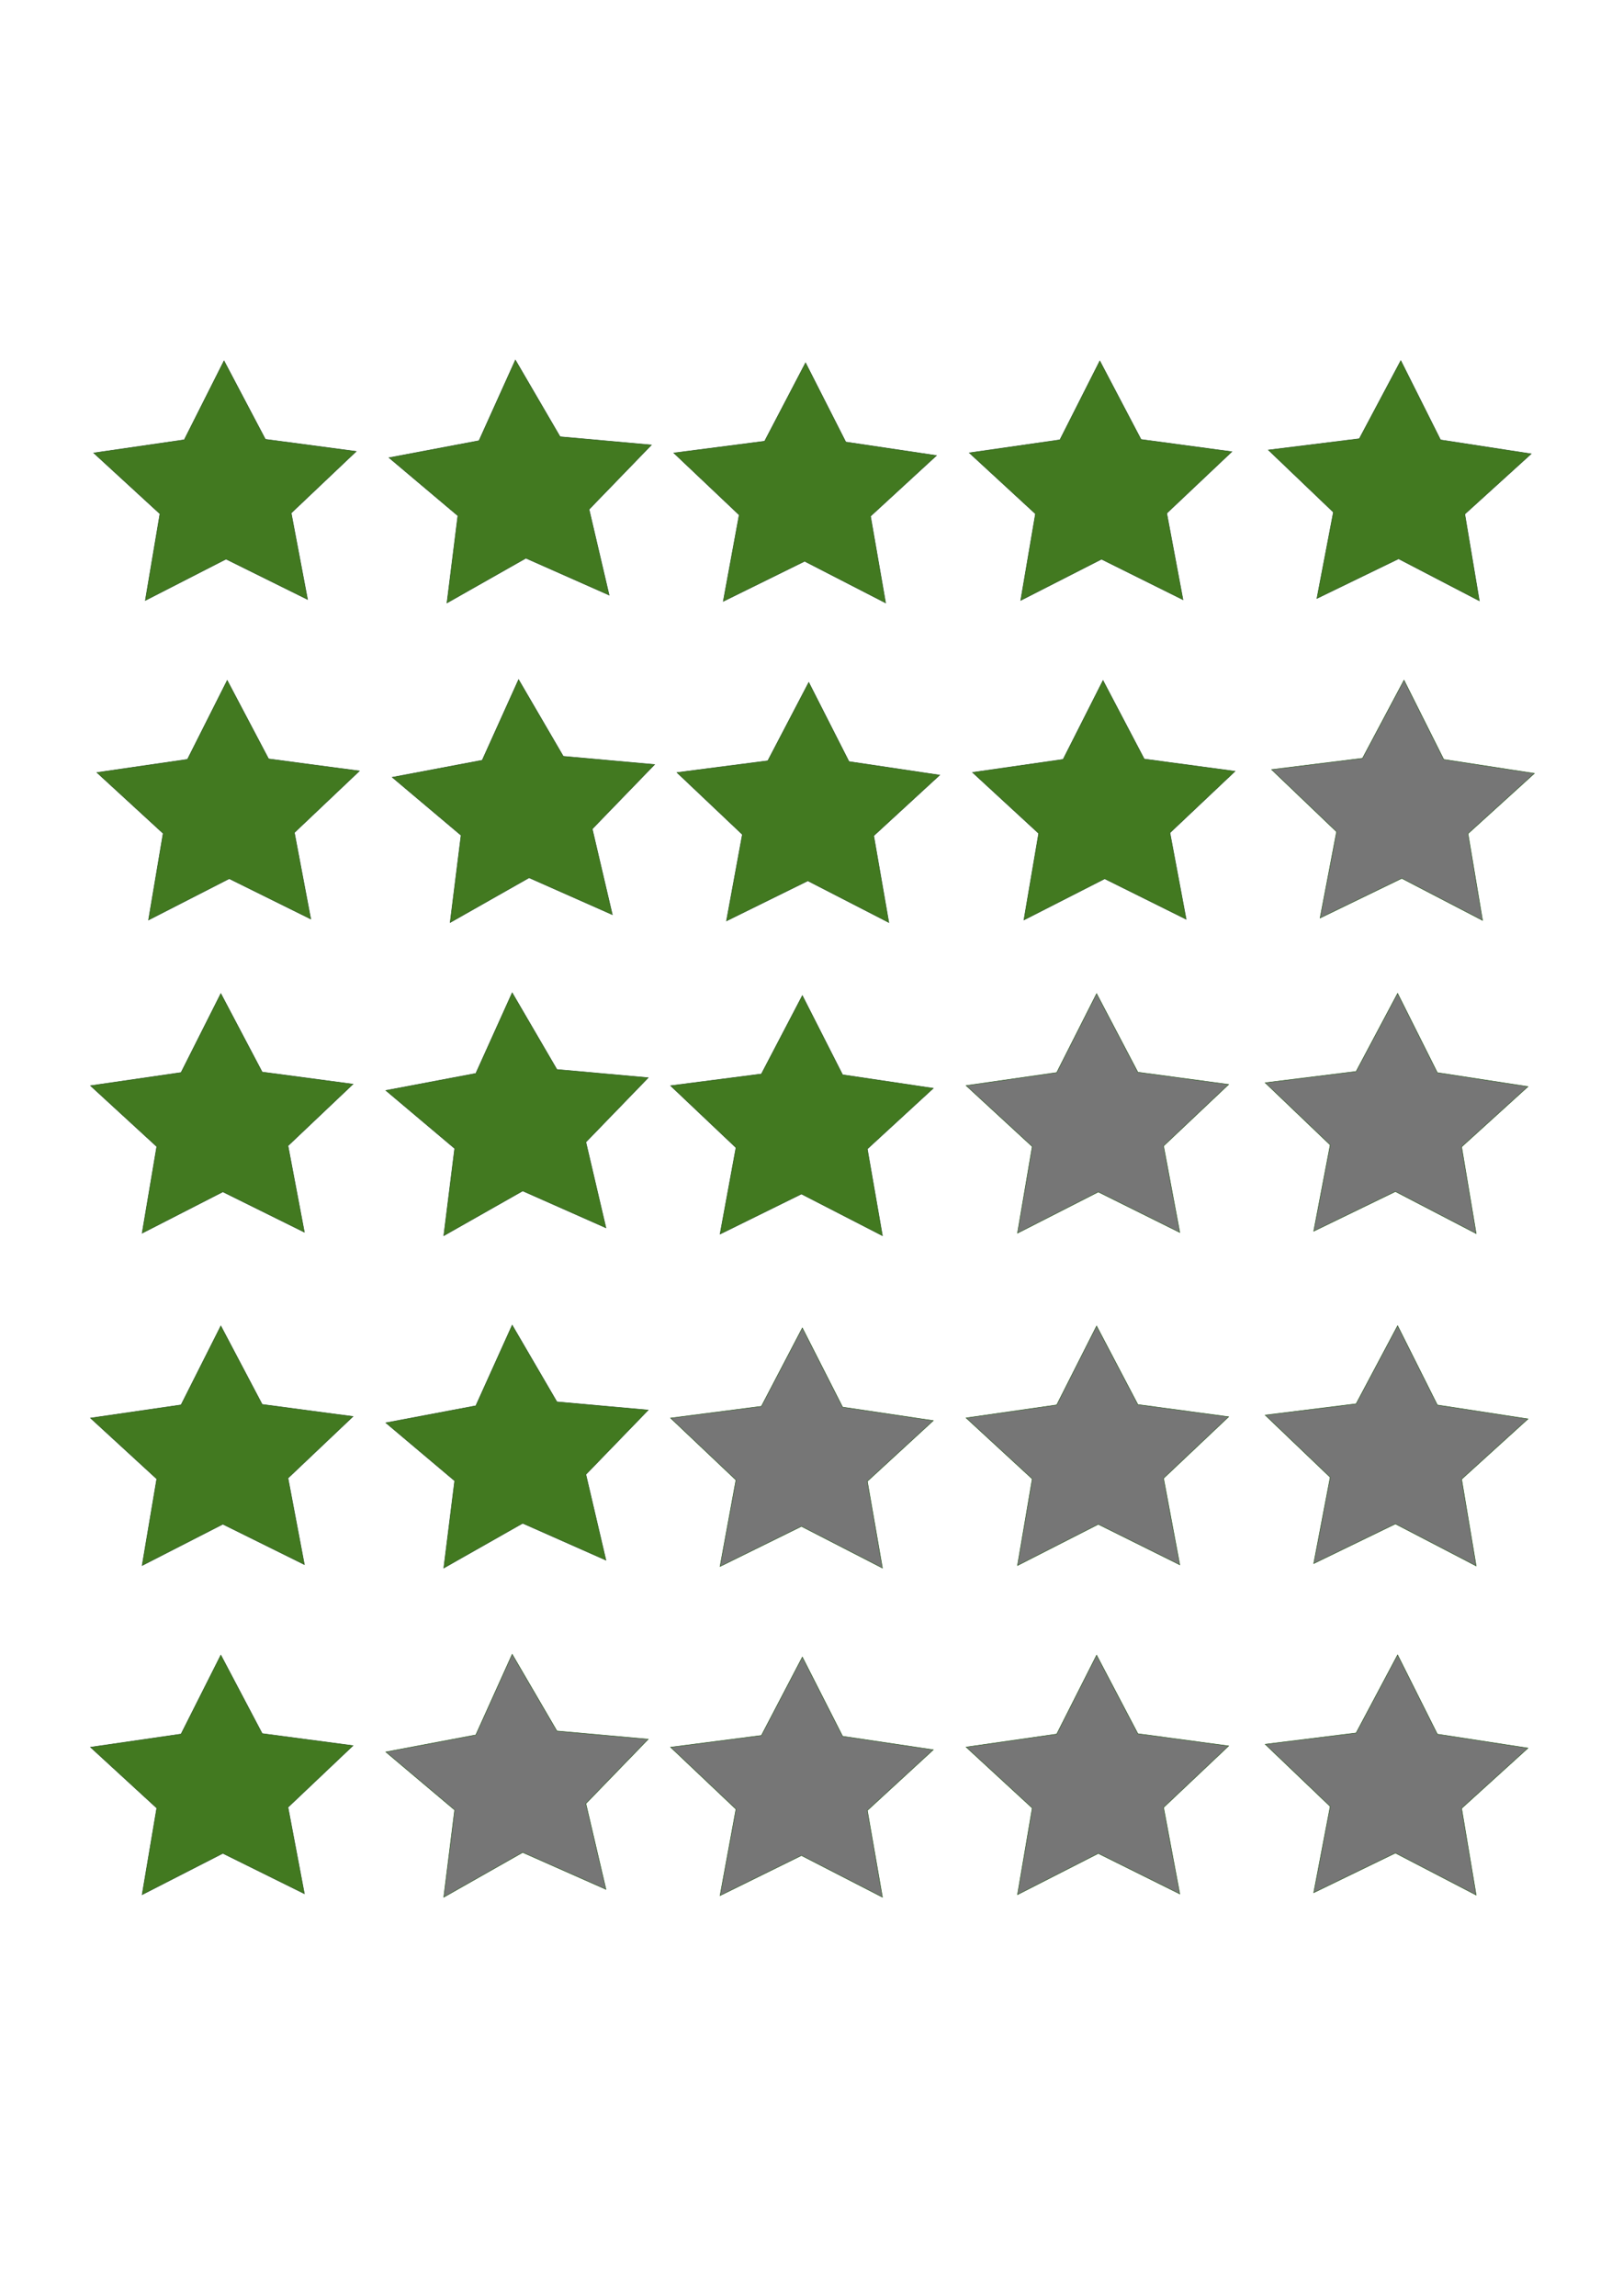 <?xml version="1.0" encoding="UTF-8" standalone="no"?>
<!-- Created with Inkscape (http://www.inkscape.org/) -->

<svg
   width="210mm"
   height="297mm"
   viewBox="0 0 210 297"
   version="1.1"
   id="svg1"
   inkscape:export-filename="totalstars.png"
   inkscape:export-xdpi="96"
   inkscape:export-ydpi="96"
   inkscape:version="1.4 (86a8ad7, 2024-10-11)"
   sodipodi:docname="Zeichnung.svg"
   xmlns:inkscape="http://www.inkscape.org/namespaces/inkscape"
   xmlns:sodipodi="http://sodipodi.sourceforge.net/DTD/sodipodi-0.dtd"
   xmlns="http://www.w3.org/2000/svg"
   xmlns:svg="http://www.w3.org/2000/svg">
  <sodipodi:namedview
     id="namedview1"
     pagecolor="#ffffff"
     bordercolor="#000000"
     borderopacity="0.25"
     inkscape:showpageshadow="2"
     inkscape:pageopacity="0.0"
     inkscape:pagecheckerboard="0"
     inkscape:deskcolor="#d1d1d1"
     inkscape:document-units="mm"
     showguides="true"
     inkscape:zoom="0.64"
     inkscape:cx="396.875"
     inkscape:cy="561.71875"
     inkscape:window-width="1240"
     inkscape:window-height="981"
     inkscape:window-x="224"
     inkscape:window-y="0"
     inkscape:window-maximized="0"
     inkscape:current-layer="layer1">
    <sodipodi:guide
       position="114.497,152.918"
       orientation="0,-1"
       id="guide5"
       inkscape:locked="false" />
    <sodipodi:guide
       position="10.749,202.329"
       orientation="1,0"
       id="guide25"
       inkscape:locked="false" />
  </sodipodi:namedview>
  <defs
     id="defs1" />
  <g
     inkscape:label="Ebene 1"
     inkscape:groupmode="layer"
     id="layer1">
    <g
       id="g5"
       transform="translate(6.201,-66.146)">
      <path
         sodipodi:type="star"
         style="fill:#427920;fill-opacity:1;stroke:#28561d;stroke-width:0.106;stroke-linecap:round"
         id="path1"
         inkscape:flatsided="false"
         sodipodi:sides="5"
         sodipodi:cx="24.205692"
         sodipodi:cy="91.059509"
         sodipodi:r1="28.142445"
         sodipodi:r2="14.071222"
         sodipodi:arg1="0.89179102"
         sodipodi:arg2="1.5201095"
         inkscape:rounded="0"
         inkscape:randomized="0"
         d="M 41.88,112.96 24.919,105.113 8.839,114.636 11.061,96.08 -2.966,83.73 15.369,80.109 l 7.411,-17.156 9.109,16.318 18.607,1.747 -12.704,13.706 z"
         inkscape:transform-center-x="0.053753221"
         inkscape:transform-center-y="-1.6030456"
         transform="matrix(0.634,0.027,-0.026,0.607,9.979,73.999)" />
      <path
         sodipodi:type="star"
         style="fill:#427920;fill-opacity:1;stroke:#28561d;stroke-width:0.106;stroke-linecap:round"
         id="path2"
         inkscape:flatsided="false"
         sodipodi:sides="5"
         sodipodi:cx="24.205692"
         sodipodi:cy="91.059509"
         sodipodi:r1="28.142445"
         sodipodi:r2="14.071222"
         sodipodi:arg1="0.89179102"
         sodipodi:arg2="1.5201095"
         inkscape:rounded="0"
         inkscape:randomized="0"
         d="M 41.88,112.96 24.919,105.113 8.839,114.636 11.061,96.08 -2.966,83.73 15.369,80.109 l 7.411,-17.156 9.109,16.318 18.607,1.747 -12.704,13.706 z"
         inkscape:transform-center-x="-0.056354565"
         inkscape:transform-center-y="-1.5534169"
         transform="matrix(0.634,0.04,-0.039,0.606,163.062,73.74)" />
      <path
         sodipodi:type="star"
         style="fill:#427920;fill-opacity:1;stroke:#28561d;stroke-width:0.106;stroke-linecap:round"
         id="path3"
         inkscape:flatsided="false"
         sodipodi:sides="5"
         sodipodi:cx="24.205692"
         sodipodi:cy="91.059509"
         sodipodi:r1="28.142445"
         sodipodi:r2="14.071222"
         sodipodi:arg1="0.89179102"
         sodipodi:arg2="1.5201095"
         inkscape:rounded="0"
         inkscape:randomized="0"
         d="M 41.88,112.96 24.919,105.113 8.839,114.636 11.061,96.08 -2.966,83.73 15.369,80.109 l 7.411,-17.156 9.109,16.318 18.607,1.747 -12.704,13.706 z"
         inkscape:transform-center-x="0.048955769"
         inkscape:transform-center-y="-1.6078328"
         transform="matrix(0.634,0.028,-0.027,0.607,123.36,73.987)" />
      <path
         sodipodi:type="star"
         style="fill:#427920;fill-opacity:1;stroke:#28561d;stroke-width:0.106;stroke-linecap:round"
         id="path4"
         inkscape:flatsided="false"
         sodipodi:sides="5"
         sodipodi:cx="24.205692"
         sodipodi:cy="91.059509"
         sodipodi:r1="28.142445"
         sodipodi:r2="14.071222"
         sodipodi:arg1="0.89179102"
         sodipodi:arg2="1.5201095"
         inkscape:rounded="0"
         inkscape:randomized="0"
         d="M 41.88,112.96 24.919,105.113 8.839,114.636 11.061,96.08 -2.966,83.73 15.369,80.109 l 7.411,-17.156 9.109,16.318 18.607,1.747 -12.704,13.706 z"
         inkscape:transform-center-x="-0.02605463"
         inkscape:transform-center-y="-1.5836029"
         transform="matrix(0.634,0.037,-0.035,0.607,85.791,74.029)" />
      <path
         sodipodi:type="star"
         style="fill:#427920;fill-opacity:1;stroke:#28561d;stroke-width:0.106;stroke-linecap:round"
         id="path5"
         inkscape:flatsided="false"
         sodipodi:sides="5"
         sodipodi:cx="24.205692"
         sodipodi:cy="91.059509"
         sodipodi:r1="28.142445"
         sodipodi:r2="14.071222"
         sodipodi:arg1="0.89179102"
         sodipodi:arg2="1.5201095"
         inkscape:rounded="0"
         inkscape:randomized="0"
         d="M 41.88,112.96 24.919,105.113 8.839,114.636 11.061,96.08 -2.966,83.73 15.369,80.109 l 7.411,-17.156 9.109,16.318 18.607,1.747 -12.704,13.706 z"
         inkscape:transform-center-x="0.27982183"
         inkscape:transform-center-y="-1.3761331"
         transform="matrix(0.635,0,0,0.608,46.019,74.449)" />
    </g>
    <g
       id="g28"
       transform="translate(0.827,9.508)">
      <path
         sodipodi:type="star"
         style="fill:#427920;fill-opacity:1;stroke:#28561d;stroke-width:0.106;stroke-linecap:round"
         id="path6"
         inkscape:flatsided="false"
         sodipodi:sides="5"
         sodipodi:cx="24.205692"
         sodipodi:cy="91.059509"
         sodipodi:r1="28.142445"
         sodipodi:r2="14.071222"
         sodipodi:arg1="0.89179102"
         sodipodi:arg2="1.5201095"
         inkscape:rounded="0"
         inkscape:randomized="0"
         d="M 41.88,112.96 24.919,105.113 8.839,114.636 11.061,96.08 -2.966,83.73 15.369,80.109 l 7.411,-17.156 9.109,16.318 18.607,1.747 -12.704,13.706 z"
         inkscape:transform-center-x="0.053753221"
         inkscape:transform-center-y="-1.6030456"
         transform="matrix(0.634,0.027,-0.026,0.607,14.94,165.776)" />
      <path
         sodipodi:type="star"
         style="fill:#767676;fill-opacity:1;stroke:#28561d;stroke-width:0.106;stroke-linecap:round"
         id="path7"
         inkscape:flatsided="false"
         sodipodi:sides="5"
         sodipodi:cx="24.205692"
         sodipodi:cy="91.059509"
         sodipodi:r1="28.142445"
         sodipodi:r2="14.071222"
         sodipodi:arg1="0.89179102"
         sodipodi:arg2="1.5201095"
         inkscape:rounded="0"
         inkscape:randomized="0"
         d="M 41.88,112.96 24.919,105.113 8.839,114.636 11.061,96.08 -2.966,83.73 15.369,80.109 l 7.411,-17.156 9.109,16.318 18.607,1.747 -12.704,13.706 z"
         inkscape:transform-center-x="-0.056354565"
         inkscape:transform-center-y="-1.5534169"
         transform="matrix(0.634,0.04,-0.039,0.606,168.023,165.518)" />
      <path
         sodipodi:type="star"
         style="fill:#767676;fill-opacity:1;stroke:#28561d;stroke-width:0.106;stroke-linecap:round"
         id="path8"
         inkscape:flatsided="false"
         sodipodi:sides="5"
         sodipodi:cx="24.205692"
         sodipodi:cy="91.059509"
         sodipodi:r1="28.142445"
         sodipodi:r2="14.071222"
         sodipodi:arg1="0.89179102"
         sodipodi:arg2="1.5201095"
         inkscape:rounded="0"
         inkscape:randomized="0"
         d="M 41.88,112.96 24.919,105.113 8.839,114.636 11.061,96.08 -2.966,83.73 15.369,80.109 l 7.411,-17.156 9.109,16.318 18.607,1.747 -12.704,13.706 z"
         inkscape:transform-center-x="0.048955769"
         inkscape:transform-center-y="-1.6078328"
         transform="matrix(0.634,0.028,-0.027,0.607,128.321,165.764)" />
      <path
         sodipodi:type="star"
         style="fill:#767676;fill-opacity:1;stroke:#28561d;stroke-width:0.106;stroke-linecap:round"
         id="path9"
         inkscape:flatsided="false"
         sodipodi:sides="5"
         sodipodi:cx="24.205692"
         sodipodi:cy="91.059509"
         sodipodi:r1="28.142445"
         sodipodi:r2="14.071222"
         sodipodi:arg1="0.89179102"
         sodipodi:arg2="1.5201095"
         inkscape:rounded="0"
         inkscape:randomized="0"
         d="M 41.88,112.96 24.919,105.113 8.839,114.636 11.061,96.08 -2.966,83.73 15.369,80.109 l 7.411,-17.156 9.109,16.318 18.607,1.747 -12.704,13.706 z"
         inkscape:transform-center-x="-0.02605463"
         inkscape:transform-center-y="-1.5836029"
         transform="matrix(0.634,0.037,-0.035,0.607,90.752,165.807)" />
      <path
         sodipodi:type="star"
         style="fill:#767676;fill-opacity:1;stroke:#28561d;stroke-width:0.106;stroke-linecap:round"
         id="path10"
         inkscape:flatsided="false"
         sodipodi:sides="5"
         sodipodi:cx="24.205692"
         sodipodi:cy="91.059509"
         sodipodi:r1="28.142445"
         sodipodi:r2="14.071222"
         sodipodi:arg1="0.89179102"
         sodipodi:arg2="1.5201095"
         inkscape:rounded="0"
         inkscape:randomized="0"
         d="M 41.88,112.96 24.919,105.113 8.839,114.636 11.061,96.08 -2.966,83.73 15.369,80.109 l 7.411,-17.156 9.109,16.318 18.607,1.747 -12.704,13.706 z"
         inkscape:transform-center-x="0.27982183"
         inkscape:transform-center-y="-1.3761331"
         transform="matrix(0.635,0,0,0.608,50.98,166.226)" />
    </g>
    <g
       id="g27"
       transform="translate(0.413,2.894)">
      <path
         sodipodi:type="star"
         style="fill:#427920;fill-opacity:1;stroke:#28561d;stroke-width:0.106;stroke-linecap:round"
         id="path11"
         inkscape:flatsided="false"
         sodipodi:sides="5"
         sodipodi:cx="24.205692"
         sodipodi:cy="91.059509"
         sodipodi:r1="28.142445"
         sodipodi:r2="14.071222"
         sodipodi:arg1="0.89179102"
         sodipodi:arg2="1.5201095"
         inkscape:rounded="0"
         inkscape:randomized="0"
         d="M 41.88,112.96 24.919,105.113 8.839,114.636 11.061,96.08 -2.966,83.73 15.369,80.109 l 7.411,-17.156 9.109,16.318 18.607,1.747 -12.704,13.706 z"
         inkscape:transform-center-x="0.053753221"
         inkscape:transform-center-y="-1.6030456"
         transform="matrix(0.634,0.027,-0.026,0.607,15.354,129.809)" />
      <path
         sodipodi:type="star"
         style="fill:#767676;fill-opacity:1;stroke:#28561d;stroke-width:0.106;stroke-linecap:round"
         id="path12"
         inkscape:flatsided="false"
         sodipodi:sides="5"
         sodipodi:cx="24.205692"
         sodipodi:cy="91.059509"
         sodipodi:r1="28.142445"
         sodipodi:r2="14.071222"
         sodipodi:arg1="0.89179102"
         sodipodi:arg2="1.5201095"
         inkscape:rounded="0"
         inkscape:randomized="0"
         d="M 41.88,112.96 24.919,105.113 8.839,114.636 11.061,96.08 -2.966,83.73 15.369,80.109 l 7.411,-17.156 9.109,16.318 18.607,1.747 -12.704,13.706 z"
         inkscape:transform-center-x="-0.056354565"
         inkscape:transform-center-y="-1.5534169"
         transform="matrix(0.634,0.04,-0.039,0.606,168.437,129.551)" />
      <path
         sodipodi:type="star"
         style="fill:#767676;fill-opacity:1;stroke:#28561d;stroke-width:0.106;stroke-linecap:round"
         id="path13"
         inkscape:flatsided="false"
         sodipodi:sides="5"
         sodipodi:cx="24.205692"
         sodipodi:cy="91.059509"
         sodipodi:r1="28.142445"
         sodipodi:r2="14.071222"
         sodipodi:arg1="0.89179102"
         sodipodi:arg2="1.5201095"
         inkscape:rounded="0"
         inkscape:randomized="0"
         d="M 41.88,112.96 24.919,105.113 8.839,114.636 11.061,96.08 -2.966,83.73 15.369,80.109 l 7.411,-17.156 9.109,16.318 18.607,1.747 -12.704,13.706 z"
         inkscape:transform-center-x="0.048955769"
         inkscape:transform-center-y="-1.6078328"
         transform="matrix(0.634,0.028,-0.027,0.607,128.734,129.797)" />
      <path
         sodipodi:type="star"
         style="fill:#767676;fill-opacity:1;stroke:#28561d;stroke-width:0.106;stroke-linecap:round"
         id="path14"
         inkscape:flatsided="false"
         sodipodi:sides="5"
         sodipodi:cx="24.205692"
         sodipodi:cy="91.059509"
         sodipodi:r1="28.142445"
         sodipodi:r2="14.071222"
         sodipodi:arg1="0.89179102"
         sodipodi:arg2="1.5201095"
         inkscape:rounded="0"
         inkscape:randomized="0"
         d="M 41.88,112.96 24.919,105.113 8.839,114.636 11.061,96.08 -2.966,83.73 15.369,80.109 l 7.411,-17.156 9.109,16.318 18.607,1.747 -12.704,13.706 z"
         inkscape:transform-center-x="-0.02605463"
         inkscape:transform-center-y="-1.5836029"
         transform="matrix(0.634,0.037,-0.035,0.607,91.165,129.84)" />
      <path
         sodipodi:type="star"
         style="fill:#427920;fill-opacity:1;stroke:#28561d;stroke-width:0.106;stroke-linecap:round"
         id="path15"
         inkscape:flatsided="false"
         sodipodi:sides="5"
         sodipodi:cx="24.205692"
         sodipodi:cy="91.059509"
         sodipodi:r1="28.142445"
         sodipodi:r2="14.071222"
         sodipodi:arg1="0.89179102"
         sodipodi:arg2="1.5201095"
         inkscape:rounded="0"
         inkscape:randomized="0"
         d="M 41.88,112.96 24.919,105.113 8.839,114.636 11.061,96.08 -2.966,83.73 15.369,80.109 l 7.411,-17.156 9.109,16.318 18.607,1.747 -12.704,13.706 z"
         inkscape:transform-center-x="0.27982183"
         inkscape:transform-center-y="-1.3761331"
         transform="matrix(0.635,0,0,0.608,51.394,130.259)" />
    </g>
    <g
       id="g26"
       transform="translate(0.413,-2.067)">
      <path
         sodipodi:type="star"
         style="fill:#427920;fill-opacity:1;stroke:#28561d;stroke-width:0.106;stroke-linecap:round"
         id="path16"
         inkscape:flatsided="false"
         sodipodi:sides="5"
         sodipodi:cx="24.205692"
         sodipodi:cy="91.059509"
         sodipodi:r1="28.142445"
         sodipodi:r2="14.071222"
         sodipodi:arg1="0.89179102"
         sodipodi:arg2="1.5201095"
         inkscape:rounded="0"
         inkscape:randomized="0"
         d="M 41.88,112.96 24.919,105.113 8.839,114.636 11.061,96.08 -2.966,83.73 15.369,80.109 l 7.411,-17.156 9.109,16.318 18.607,1.747 -12.704,13.706 z"
         inkscape:transform-center-x="0.053753221"
         inkscape:transform-center-y="-1.6030456"
         transform="matrix(0.634,0.027,-0.026,0.607,15.354,91.775)" />
      <path
         sodipodi:type="star"
         style="fill:#767676;fill-opacity:1;stroke:#28561d;stroke-width:0.106;stroke-linecap:round"
         id="path17"
         inkscape:flatsided="false"
         sodipodi:sides="5"
         sodipodi:cx="24.205692"
         sodipodi:cy="91.059509"
         sodipodi:r1="28.142445"
         sodipodi:r2="14.071222"
         sodipodi:arg1="0.89179102"
         sodipodi:arg2="1.5201095"
         inkscape:rounded="0"
         inkscape:randomized="0"
         d="M 41.88,112.96 24.919,105.113 8.839,114.636 11.061,96.08 -2.966,83.73 15.369,80.109 l 7.411,-17.156 9.109,16.318 18.607,1.747 -12.704,13.706 z"
         inkscape:transform-center-x="-0.056354565"
         inkscape:transform-center-y="-1.5534169"
         transform="matrix(0.634,0.04,-0.039,0.606,168.437,91.517)" />
      <path
         sodipodi:type="star"
         style="fill:#767676;fill-opacity:1;stroke:#28561d;stroke-width:0.106;stroke-linecap:round"
         id="path18"
         inkscape:flatsided="false"
         sodipodi:sides="5"
         sodipodi:cx="24.205692"
         sodipodi:cy="91.059509"
         sodipodi:r1="28.142445"
         sodipodi:r2="14.071222"
         sodipodi:arg1="0.89179102"
         sodipodi:arg2="1.5201095"
         inkscape:rounded="0"
         inkscape:randomized="0"
         d="M 41.88,112.96 24.919,105.113 8.839,114.636 11.061,96.08 -2.966,83.73 15.369,80.109 l 7.411,-17.156 9.109,16.318 18.607,1.747 -12.704,13.706 z"
         inkscape:transform-center-x="0.048955769"
         inkscape:transform-center-y="-1.6078328"
         transform="matrix(0.634,0.028,-0.027,0.607,128.734,91.764)" />
      <path
         sodipodi:type="star"
         style="fill:#427920;fill-opacity:1;stroke:#28561d;stroke-width:0.106;stroke-linecap:round"
         id="path19"
         inkscape:flatsided="false"
         sodipodi:sides="5"
         sodipodi:cx="24.205692"
         sodipodi:cy="91.059509"
         sodipodi:r1="28.142445"
         sodipodi:r2="14.071222"
         sodipodi:arg1="0.89179102"
         sodipodi:arg2="1.5201095"
         inkscape:rounded="0"
         inkscape:randomized="0"
         d="M 41.88,112.96 24.919,105.113 8.839,114.636 11.061,96.08 -2.966,83.73 15.369,80.109 l 7.411,-17.156 9.109,16.318 18.607,1.747 -12.704,13.706 z"
         inkscape:transform-center-x="-0.02605463"
         inkscape:transform-center-y="-1.5836029"
         transform="matrix(0.634,0.037,-0.035,0.607,91.165,91.806)" />
      <path
         sodipodi:type="star"
         style="fill:#427920;fill-opacity:1;stroke:#28561d;stroke-width:0.106;stroke-linecap:round"
         id="path20"
         inkscape:flatsided="false"
         sodipodi:sides="5"
         sodipodi:cx="24.205692"
         sodipodi:cy="91.059509"
         sodipodi:r1="28.142445"
         sodipodi:r2="14.071222"
         sodipodi:arg1="0.89179102"
         sodipodi:arg2="1.5201095"
         inkscape:rounded="0"
         inkscape:randomized="0"
         d="M 41.88,112.96 24.919,105.113 8.839,114.636 11.061,96.08 -2.966,83.73 15.369,80.109 l 7.411,-17.156 9.109,16.318 18.607,1.747 -12.704,13.706 z"
         inkscape:transform-center-x="0.27982183"
         inkscape:transform-center-y="-1.3761331"
         transform="matrix(0.635,0,0,0.608,51.394,92.225)" />
    </g>
    <g
       id="g25"
       transform="translate(1.654,-3.721)">
      <path
         sodipodi:type="star"
         style="fill:#427920;fill-opacity:1;stroke:#28561d;stroke-width:0.106;stroke-linecap:round"
         id="path21"
         inkscape:flatsided="false"
         sodipodi:sides="5"
         sodipodi:cx="24.205692"
         sodipodi:cy="91.059509"
         sodipodi:r1="28.142445"
         sodipodi:r2="14.071222"
         sodipodi:arg1="0.89179102"
         sodipodi:arg2="1.5201095"
         inkscape:rounded="0"
         inkscape:randomized="0"
         d="M 41.88,112.96 24.919,105.113 8.839,114.636 11.061,96.08 -2.966,83.73 15.369,80.109 l 7.411,-17.156 9.109,16.318 18.607,1.747 -12.704,13.706 z"
         inkscape:transform-center-x="0.053753221"
         inkscape:transform-center-y="-1.6030456"
         transform="matrix(0.634,0.027,-0.026,0.607,14.94,52.915)" />
      <path
         sodipodi:type="star"
         style="fill:#767676;fill-opacity:1;stroke:#28561d;stroke-width:0.106;stroke-linecap:round"
         id="path22"
         inkscape:flatsided="false"
         sodipodi:sides="5"
         sodipodi:cx="24.205692"
         sodipodi:cy="91.059509"
         sodipodi:r1="28.142445"
         sodipodi:r2="14.071222"
         sodipodi:arg1="0.89179102"
         sodipodi:arg2="1.5201095"
         inkscape:rounded="0"
         inkscape:randomized="0"
         d="M 41.88,112.96 24.919,105.113 8.839,114.636 11.061,96.08 -2.966,83.73 15.369,80.109 l 7.411,-17.156 9.109,16.318 18.607,1.747 -12.704,13.706 z"
         inkscape:transform-center-x="-0.056354565"
         inkscape:transform-center-y="-1.5534169"
         transform="matrix(0.634,0.04,-0.039,0.606,168.023,52.656)" />
      <path
         sodipodi:type="star"
         style="fill:#427920;fill-opacity:1;stroke:#28561d;stroke-width:0.106;stroke-linecap:round"
         id="path23"
         inkscape:flatsided="false"
         sodipodi:sides="5"
         sodipodi:cx="24.205692"
         sodipodi:cy="91.059509"
         sodipodi:r1="28.142445"
         sodipodi:r2="14.071222"
         sodipodi:arg1="0.89179102"
         sodipodi:arg2="1.5201095"
         inkscape:rounded="0"
         inkscape:randomized="0"
         d="M 41.88,112.96 24.919,105.113 8.839,114.636 11.061,96.08 -2.966,83.73 15.369,80.109 l 7.411,-17.156 9.109,16.318 18.607,1.747 -12.704,13.706 z"
         inkscape:transform-center-x="0.048955769"
         inkscape:transform-center-y="-1.6078328"
         transform="matrix(0.634,0.028,-0.027,0.607,128.321,52.903)" />
      <path
         sodipodi:type="star"
         style="fill:#427920;fill-opacity:1;stroke:#28561d;stroke-width:0.106;stroke-linecap:round"
         id="path24"
         inkscape:flatsided="false"
         sodipodi:sides="5"
         sodipodi:cx="24.205692"
         sodipodi:cy="91.059509"
         sodipodi:r1="28.142445"
         sodipodi:r2="14.071222"
         sodipodi:arg1="0.89179102"
         sodipodi:arg2="1.5201095"
         inkscape:rounded="0"
         inkscape:randomized="0"
         d="M 41.88,112.96 24.919,105.113 8.839,114.636 11.061,96.08 -2.966,83.73 15.369,80.109 l 7.411,-17.156 9.109,16.318 18.607,1.747 -12.704,13.706 z"
         inkscape:transform-center-x="-0.02605463"
         inkscape:transform-center-y="-1.5836029"
         transform="matrix(0.634,0.037,-0.035,0.607,90.752,52.945)" />
      <path
         sodipodi:type="star"
         style="fill:#427920;fill-opacity:1;stroke:#28561d;stroke-width:0.106;stroke-linecap:round"
         id="path25"
         inkscape:flatsided="false"
         sodipodi:sides="5"
         sodipodi:cx="24.205692"
         sodipodi:cy="91.059509"
         sodipodi:r1="28.142445"
         sodipodi:r2="14.071222"
         sodipodi:arg1="0.89179102"
         sodipodi:arg2="1.5201095"
         inkscape:rounded="0"
         inkscape:randomized="0"
         d="M 41.88,112.96 24.919,105.113 8.839,114.636 11.061,96.08 -2.966,83.73 15.369,80.109 l 7.411,-17.156 9.109,16.318 18.607,1.747 -12.704,13.706 z"
         inkscape:transform-center-x="0.27982183"
         inkscape:transform-center-y="-1.3761331"
         transform="matrix(0.635,0,0,0.608,50.98,53.365)" />
    </g>
  </g>
</svg>
